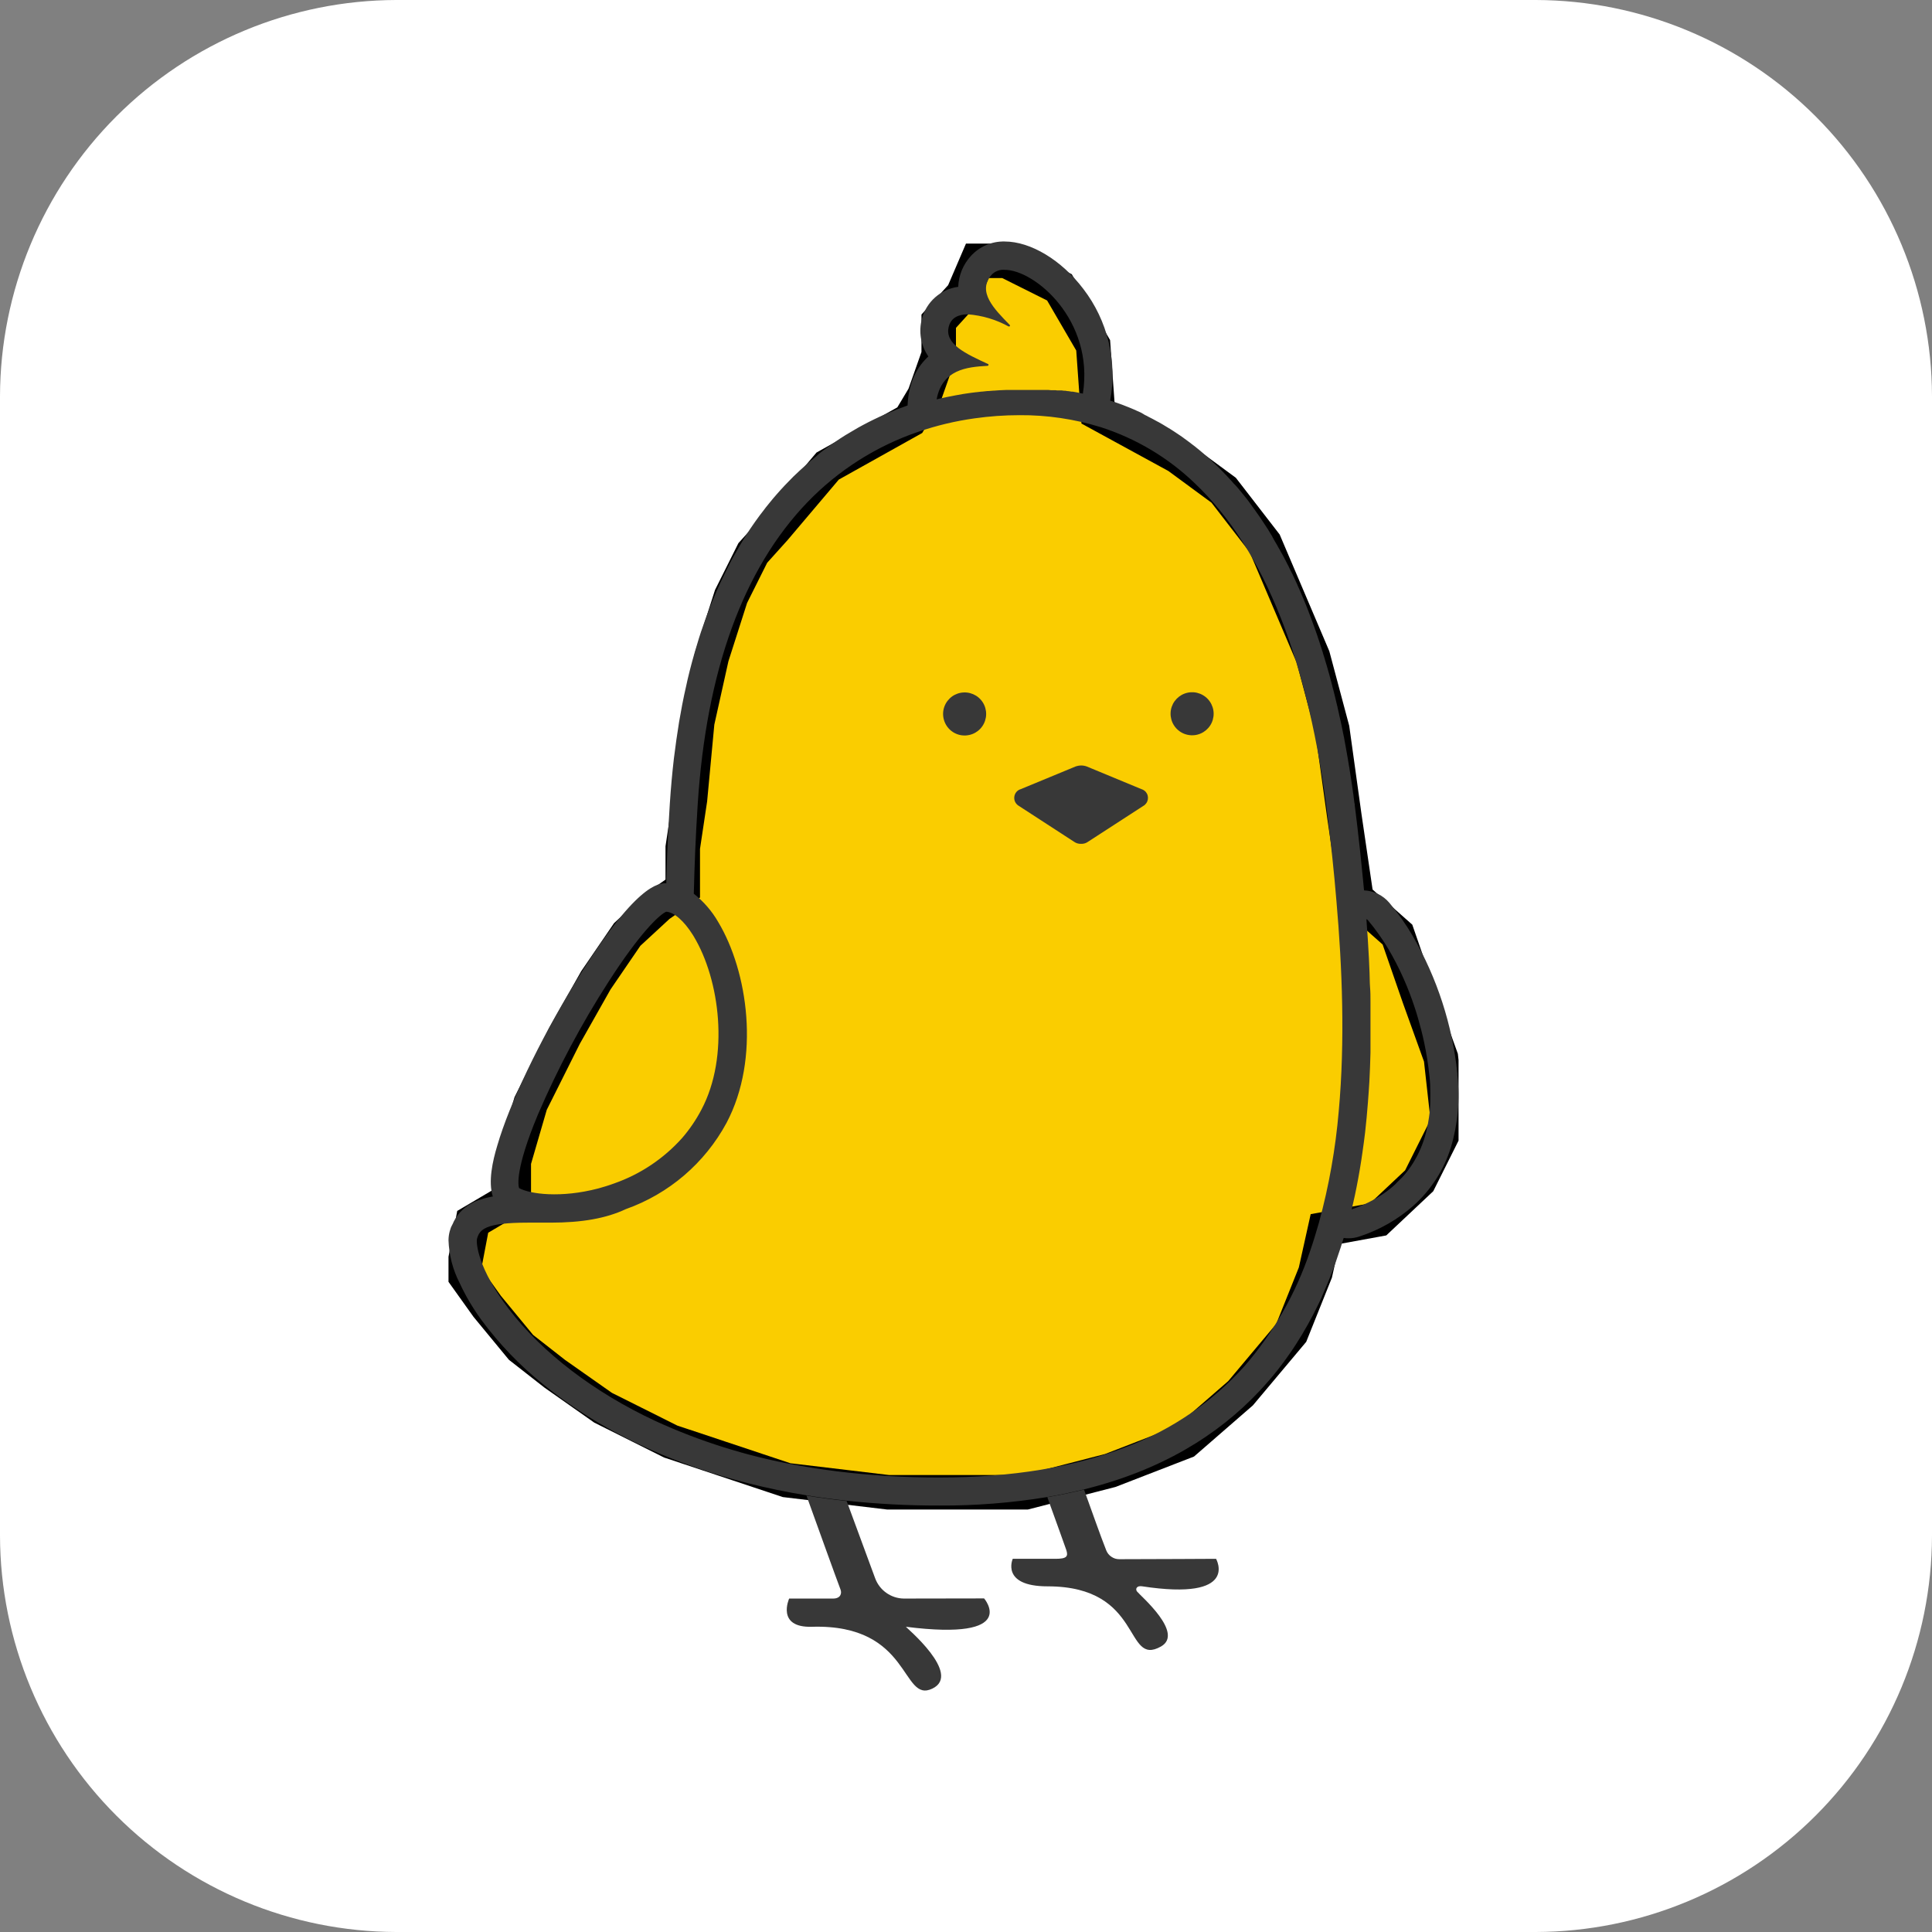 <svg width="56" height="56" viewBox="0 0 56 56" fill="none" xmlns="http://www.w3.org/2000/svg">
<rect x="0" y="0" width="56" height="56" fill="#808080" stroke="none"/>
<g clip-path="url(#clip0_2635_7138)">
<path fill-rule="evenodd" clip-rule="evenodd" d="M11.484 0H44.516C47.559 0.008 50.475 1.221 52.627 3.373C54.779 5.525 55.992 8.441 56 11.484V44.516C55.992 47.559 54.779 50.475 52.627 52.627C50.475 54.779 47.559 55.992 44.516 56H11.484C8.441 55.992 5.525 54.779 3.373 52.627C1.221 50.475 0.008 47.559 0 44.516L0 11.484C0.008 8.441 1.221 5.525 3.373 3.373C5.525 1.221 8.441 0.008 11.484 0Z" fill="white"/>
<g clip-path="url(#clip1_2635_7138)">
<path d="M28 56C43.464 56 56 43.464 56 28C56 12.536 43.464 0 28 0C12.536 0 0 12.536 0 28C0 43.464 12.536 56 28 56Z" fill="white"/>
</g>
<g clip-path="url(#clip2_2635_7138)">
<path d="M21.82 16.028L22.45 15.328L23.99 13.509L26.37 12.179L26.789 11.479L27.209 10.289V9.31L27.909 8.539L28.329 7.56H29.169L30.708 8.329L31.686 10.009L31.826 11.969L34.135 13.229L35.468 14.209L36.657 15.748L38.057 19.038L38.617 21.137L38.967 23.657L39.317 26.037L40.506 27.089L41.136 28.908L41.766 30.657L41.976 32.545L41.136 34.225L39.947 35.344L38.407 35.625L38.127 36.885L37.427 38.634L35.958 40.384L34.347 41.784L32.181 42.623L29.732 43.254H25.74L22.8 42.903L19.44 41.784L17.481 40.804L16.081 39.82L15.102 39.054L14.121 37.864L13.422 36.885L13.702 35.415L14.892 34.714V33.665L15.381 31.985L16.362 30.025L17.271 28.416L18.18 27.086L19.09 26.246L19.79 25.756V24.567L20 23.167L20.21 20.927L20.63 19.038L21.19 17.288L21.82 16.028Z" fill="#FACD00" stroke="black"/>
<path d="M42.243 31.165V31.123C42.099 29.714 41.657 28.351 40.947 27.125C40.749 26.787 40.523 26.466 40.27 26.167C40.179 26.06 40.067 25.973 39.941 25.911C39.815 25.849 39.678 25.814 39.537 25.808C39.53 25.725 39.522 25.636 39.513 25.551C39.463 25.02 39.407 24.501 39.348 23.997C39.332 23.871 39.318 23.749 39.303 23.622L39.269 23.353C39.271 23.325 39.267 23.297 39.258 23.27C39.251 23.21 39.243 23.15 39.235 23.09C39.233 23.056 39.228 23.022 39.221 22.989C39.213 22.935 39.205 22.881 39.198 22.824C39.192 22.767 39.188 22.755 39.183 22.721C39.177 22.686 39.167 22.616 39.159 22.563C39.15 22.51 39.149 22.496 39.144 22.462C39.135 22.407 39.126 22.353 39.117 22.296C39.115 22.266 39.11 22.236 39.102 22.206C39.092 22.141 39.082 22.076 39.071 22.014C39.069 21.995 39.066 21.976 39.061 21.957C39.047 21.875 39.033 21.792 39.017 21.709L39.005 21.642C38.993 21.583 38.984 21.524 38.973 21.467L38.959 21.385C38.949 21.334 38.939 21.284 38.927 21.235C38.916 21.186 38.915 21.172 38.909 21.14L38.88 21C38.873 20.969 38.866 20.938 38.86 20.908C38.854 20.877 38.84 20.811 38.828 20.768C38.816 20.725 38.816 20.71 38.81 20.681L38.773 20.522C38.771 20.499 38.766 20.476 38.758 20.454C38.741 20.38 38.723 20.306 38.705 20.233L38.697 20.197C38.681 20.136 38.668 20.074 38.652 20.015L38.63 19.938C38.62 19.892 38.607 19.845 38.596 19.797L38.573 19.715C38.561 19.671 38.549 19.632 38.539 19.586C38.528 19.539 38.523 19.529 38.515 19.503C38.506 19.477 38.491 19.42 38.48 19.377C38.469 19.333 38.463 19.322 38.456 19.294L38.416 19.162L38.396 19.089C38.379 19.033 38.361 18.977 38.343 18.924C38.345 18.911 38.342 18.899 38.334 18.89C38.313 18.824 38.293 18.76 38.272 18.695L38.252 18.631C38.236 18.588 38.222 18.544 38.208 18.501L38.183 18.425C38.169 18.387 38.157 18.348 38.143 18.309L38.115 18.232C38.107 18.205 38.089 18.158 38.075 18.12L38.048 18.045L38.006 17.931C37.998 17.908 37.988 17.885 37.98 17.861C37.971 17.837 37.947 17.779 37.931 17.734C37.928 17.715 37.921 17.698 37.911 17.682C37.889 17.623 37.865 17.566 37.843 17.508L37.822 17.458L37.771 17.334L37.743 17.269L37.699 17.164C37.689 17.14 37.677 17.118 37.668 17.094L37.624 16.996C37.614 16.972 37.604 16.95 37.594 16.926L37.549 16.829C37.539 16.807 37.529 16.785 37.518 16.762C37.506 16.74 37.485 16.695 37.471 16.66C37.456 16.625 37.452 16.622 37.442 16.603L37.371 16.462C37.366 16.451 37.361 16.44 37.356 16.429L37.289 16.299L37.261 16.243L37.212 16.149L37.178 16.086L37.13 16.003L37.097 15.941C37.081 15.914 37.066 15.886 37.049 15.859L37.016 15.797C36.998 15.769 36.982 15.742 36.966 15.714L36.933 15.656L36.875 15.551C36.875 15.537 36.86 15.525 36.853 15.512C36.825 15.468 36.798 15.423 36.77 15.373L36.741 15.326L36.687 15.244L36.651 15.19L36.601 15.113L36.564 15.059L36.516 14.986L36.478 14.931L36.427 14.86L36.391 14.808C36.373 14.782 36.354 14.757 36.335 14.731C36.317 14.706 36.314 14.702 36.303 14.687L36.221 14.572L36.196 14.538L36.133 14.455L36.095 14.408L36.043 14.342L36.002 14.293L35.952 14.231L35.911 14.182L35.861 14.122L35.82 14.076L35.759 14.014L35.723 13.972L35.654 13.897L35.624 13.865L35.542 13.774L35.504 13.736L35.448 13.677L35.407 13.637L35.354 13.582L35.312 13.54L35.259 13.489L35.217 13.449L35.163 13.397L35.123 13.359L35.062 13.303L35.028 13.273L34.934 13.19L34.9 13.162L34.799 13.074L34.742 13.027L34.699 12.993L34.646 12.949L34.603 12.916L34.547 12.874L34.504 12.84L34.446 12.797L34.406 12.767L34.323 12.707L34.288 12.68L34.216 12.63L34.174 12.602L34.117 12.564L34.074 12.535L34.018 12.498L33.974 12.47L33.919 12.435L33.875 12.409L33.818 12.374L33.776 12.349L33.709 12.308L33.678 12.29L33.582 12.235L33.544 12.216L33.482 12.182L33.44 12.159L33.383 12.129L33.338 12.106L33.283 12.078L33.241 12.054L33.184 12.027L33.072 11.96L33.036 11.944L32.939 11.901L32.909 11.886L32.84 11.857L32.8 11.84L32.74 11.815L32.697 11.798L32.641 11.776L32.598 11.759L32.54 11.736L32.499 11.721L32.438 11.699L32.399 11.685L32.294 11.649L32.203 11.619L32.179 11.612C32.283 11.048 32.268 10.469 32.134 9.911C32 9.354 31.751 8.831 31.402 8.376C30.769 7.539 29.874 7 29.121 7C28.937 6.995 28.754 7.031 28.585 7.103C28.416 7.176 28.265 7.284 28.141 7.42C27.917 7.665 27.787 7.982 27.774 8.314C27.527 8.346 27.295 8.452 27.108 8.617C26.921 8.781 26.787 8.998 26.723 9.239C26.673 9.423 26.663 9.617 26.695 9.806C26.727 9.994 26.8 10.174 26.909 10.332C26.607 10.612 26.336 11.047 26.306 11.753C25.865 11.907 25.436 12.094 25.024 12.314C24.928 12.364 24.835 12.417 24.744 12.472L24.507 12.612C24.45 12.647 24.393 12.684 24.335 12.722C24.163 12.835 23.993 12.956 23.822 13.086C23.765 13.13 23.71 13.177 23.657 13.227C23.552 13.31 23.448 13.399 23.345 13.491C23.241 13.583 23.11 13.704 22.993 13.817C22.828 13.982 22.67 14.148 22.513 14.328C22.438 14.411 22.363 14.504 22.289 14.595C22.215 14.686 22.174 14.735 22.119 14.812L22.023 14.936C21.932 15.059 21.842 15.186 21.754 15.316C21.666 15.446 21.564 15.608 21.474 15.761C21.407 15.873 21.342 15.986 21.277 16.103C21.229 16.185 21.181 16.277 21.136 16.367C21.054 16.533 20.965 16.707 20.882 16.887C20.725 17.224 20.578 17.582 20.442 17.961C20.359 18.192 20.277 18.431 20.205 18.68C20.154 18.845 20.105 19.015 20.058 19.189C20.011 19.362 19.971 19.524 19.93 19.696C19.918 19.748 19.905 19.802 19.894 19.861C19.852 20.044 19.811 20.233 19.775 20.421C19.743 20.586 19.713 20.754 19.684 20.924C19.629 21.265 19.578 21.619 19.533 21.986C19.484 22.406 19.445 22.843 19.415 23.297C19.398 23.551 19.384 23.801 19.371 24.041C19.359 24.28 19.348 24.525 19.338 24.761C19.329 24.997 19.321 25.226 19.314 25.452V25.601C19.096 25.601 18.432 25.601 16.655 28.507C15.629 30.188 14.769 31.987 14.415 33.202C14.275 33.662 14.147 34.253 14.285 34.683H14.271L14.201 34.697L14.17 34.704L14.106 34.718L14.076 34.726L14.008 34.744L13.985 34.752C13.956 34.76 13.927 34.77 13.899 34.781H13.885L13.814 34.809L13.788 34.82L13.732 34.845L13.705 34.859L13.651 34.889L13.627 34.901L13.557 34.946C13.533 34.962 13.509 34.98 13.487 34.998L13.468 35.013L13.422 35.053L13.399 35.075L13.336 35.138C13.322 35.154 13.307 35.172 13.293 35.19L13.28 35.206C13.262 35.23 13.244 35.254 13.226 35.279L13.216 35.297C13.203 35.317 13.19 35.338 13.179 35.359C13.175 35.369 13.169 35.378 13.164 35.386C13.153 35.406 13.143 35.425 13.136 35.446C13.132 35.457 13.127 35.467 13.121 35.477L13.079 35.559L13.067 35.589C13.056 35.621 13.045 35.654 13.035 35.69C13.024 35.73 13.016 35.772 13.01 35.813C13.004 35.858 13 35.904 13 35.95C13.015 36.379 13.124 36.799 13.319 37.181C13.441 37.446 13.581 37.701 13.739 37.945C13.809 38.052 13.879 38.16 13.961 38.269C14.472 38.959 15.069 39.581 15.738 40.119C15.943 40.288 16.159 40.453 16.387 40.615C16.789 40.903 17.207 41.168 17.639 41.409C19.143 42.249 21.046 42.963 23.378 43.343C23.751 43.404 24.14 43.456 24.543 43.499C25.433 43.594 26.329 43.641 27.225 43.639C28.275 43.645 29.323 43.562 30.359 43.392C30.728 43.329 31.082 43.252 31.423 43.17C33.636 42.623 35.288 41.619 36.511 40.315C36.564 40.259 36.617 40.201 36.667 40.144C36.75 40.052 36.83 39.958 36.909 39.864L37.032 39.712C37.154 39.556 37.27 39.399 37.382 39.237C37.443 39.149 37.504 39.06 37.562 38.969C37.811 38.582 38.035 38.18 38.233 37.764C38.283 37.659 38.333 37.554 38.373 37.447C38.404 37.378 38.433 37.307 38.463 37.241C38.524 37.093 38.584 36.944 38.64 36.793C38.681 36.686 38.723 36.577 38.758 36.462C38.793 36.363 38.826 36.264 38.859 36.163L38.947 35.883C38.993 35.889 39.04 35.893 39.087 35.892C39.199 35.893 39.311 35.874 39.417 35.836C39.992 35.647 40.521 35.344 40.974 34.943C41.48 34.489 41.854 33.907 42.055 33.257C42.258 32.58 42.322 31.868 42.243 31.165ZM28.625 10.604C28.631 10.604 28.637 10.602 28.642 10.598C28.645 10.596 28.647 10.593 28.649 10.591C28.651 10.588 28.652 10.585 28.652 10.581C28.654 10.575 28.654 10.569 28.652 10.563C28.651 10.56 28.649 10.558 28.646 10.556C28.644 10.554 28.641 10.552 28.638 10.551C28.006 10.257 27.362 9.973 27.503 9.459C27.57 9.21 27.782 9.111 28.053 9.111C28.468 9.142 28.872 9.263 29.236 9.463C29.241 9.465 29.245 9.465 29.25 9.463C29.255 9.464 29.26 9.462 29.265 9.459C29.269 9.456 29.272 9.452 29.274 9.447C29.276 9.442 29.276 9.436 29.274 9.431C29.274 9.426 29.271 9.421 29.267 9.418C28.809 8.948 28.314 8.453 28.745 7.961C28.793 7.911 28.852 7.873 28.917 7.849C28.982 7.825 29.052 7.815 29.121 7.821C29.996 7.821 31.721 9.283 31.388 11.409L31.347 11.401L31.292 11.39L31.251 11.381L31.193 11.37L31.092 11.352H31.059L30.967 11.337H30.949L30.872 11.325H30.838L30.777 11.317H30.646L30.589 11.31H30.46L30.386 11.303H29.169L28.989 11.311H28.977L28.812 11.323H28.793L28.64 11.335H28.615L28.465 11.351H28.448L28.298 11.369H28.288L28.134 11.388L27.924 11.419L27.71 11.457L27.653 11.468C27.513 11.493 27.386 11.521 27.247 11.551L27.179 11.568L27.149 11.575C27.311 10.713 28.016 10.637 28.625 10.604ZM15.589 32.313C16.164 30.974 16.848 29.686 17.636 28.461C18.555 27.032 19.092 26.545 19.276 26.444C19.287 26.436 19.299 26.431 19.311 26.427C19.537 26.438 19.829 26.695 20.084 27.102C20.092 27.117 20.102 27.131 20.11 27.145C20.864 28.397 21.152 30.617 20.33 32.166C20.176 32.46 19.988 32.736 19.771 32.987C19.238 33.582 18.564 34.034 17.811 34.299C17.64 34.362 17.48 34.41 17.345 34.447C16.256 34.733 15.361 34.612 15.046 34.437C15.02 34.364 14.927 33.902 15.589 32.313ZM38.804 32.209C38.711 33.297 38.52 34.375 38.233 35.429C38.15 35.715 38.067 35.995 37.972 36.269C37.561 37.492 36.915 38.623 36.071 39.6C35.139 40.634 33.976 41.432 32.676 41.929C31.158 42.524 29.329 42.826 27.236 42.826C26.233 42.829 25.23 42.768 24.235 42.644C23.841 42.594 23.451 42.534 23.07 42.464C21.662 42.212 20.292 41.783 18.992 41.186C17.221 40.359 15.713 39.208 14.745 37.938C13.852 36.769 13.794 36.026 13.827 35.905C13.901 35.642 14.056 35.439 15.291 35.439H15.957C16.874 35.439 17.571 35.314 18.14 35.047C19.389 34.604 20.428 33.714 21.058 32.549C22.05 30.675 21.675 28.15 20.817 26.724C20.636 26.409 20.395 26.131 20.11 25.905C20.13 25.111 20.162 24.259 20.221 23.349C20.468 19.444 21.543 16.487 23.411 14.55C24.303 13.627 25.403 12.929 26.619 12.515C27.149 12.333 27.695 12.203 28.25 12.126C28.681 12.065 29.116 12.034 29.552 12.034C30.351 12.028 31.147 12.146 31.91 12.383C32.93 12.711 33.862 13.267 34.634 14.01C36.65 15.923 37.946 19.189 38.489 23.718C38.578 24.457 38.667 25.264 38.737 26.115C38.905 28.033 38.99 30.168 38.804 32.209ZM41.457 31.939C41.455 32.09 41.443 32.24 41.42 32.39C41.401 32.531 41.373 32.671 41.338 32.81C41.258 33.137 41.125 33.449 40.944 33.734C40.873 33.845 40.795 33.951 40.709 34.051C40.668 34.101 40.624 34.147 40.577 34.191C40.53 34.233 40.481 34.285 40.437 34.332C40.392 34.378 40.342 34.414 40.296 34.455C40.15 34.571 39.994 34.675 39.831 34.766C39.726 34.824 39.617 34.877 39.51 34.925C39.403 34.973 39.292 35.016 39.179 35.053C39.212 34.922 39.24 34.789 39.27 34.657C39.341 34.322 39.403 33.985 39.456 33.643C39.468 33.566 39.48 33.489 39.49 33.411C39.519 33.216 39.545 33.017 39.569 32.818C39.584 32.678 39.598 32.538 39.612 32.399C39.626 32.259 39.638 32.118 39.648 31.979C39.665 31.769 39.679 31.559 39.692 31.349C39.699 31.208 39.706 31.069 39.711 30.929C39.716 30.789 39.721 30.649 39.724 30.509V29.037C39.724 28.898 39.724 28.758 39.712 28.617C39.701 28.477 39.703 28.338 39.697 28.198C39.691 28.057 39.686 27.918 39.679 27.777C39.66 27.397 39.634 27.019 39.606 26.646H39.62C39.632 26.654 39.642 26.664 39.651 26.675C39.755 26.797 39.858 26.929 39.957 27.07C40.032 27.176 40.105 27.286 40.178 27.401L40.249 27.518C40.409 27.789 40.553 28.07 40.681 28.358C40.745 28.498 40.806 28.651 40.864 28.803C40.951 29.03 41.029 29.264 41.099 29.503C41.167 29.738 41.23 29.977 41.28 30.218C41.349 30.541 41.4 30.869 41.434 31.198C41.444 31.28 41.45 31.363 41.454 31.446C41.458 31.623 41.461 31.784 41.457 31.939Z" fill="#383838"/>
<path d="M26.194 46.335C26.013 46.332 25.837 46.274 25.69 46.169C25.542 46.065 25.43 45.918 25.367 45.748L24.541 43.508C24.14 43.464 23.752 43.412 23.376 43.352C23.759 44.415 24.23 45.723 24.363 46.073C24.407 46.189 24.363 46.335 24.147 46.335H22.874C22.874 46.335 22.489 47.184 23.535 47.153C26.429 47.066 26.114 49.385 27.025 48.945C27.901 48.525 26.233 47.151 26.259 47.153C29.589 47.573 28.525 46.331 28.525 46.331C28.525 46.331 26.83 46.335 26.194 46.335Z" fill="#383838"/>
<path d="M32.444 45.194C32.362 45.195 32.282 45.171 32.215 45.124C32.147 45.079 32.095 45.014 32.065 44.938C31.912 44.555 31.624 43.739 31.421 43.176C31.079 43.258 30.721 43.334 30.357 43.397C30.576 44.004 30.881 44.846 30.907 44.927C30.967 45.113 30.924 45.183 30.595 45.183H29.355C29.355 45.183 28.997 45.981 30.366 45.981C33.157 45.981 32.575 48.327 33.649 47.726C34.335 47.342 33.062 46.261 32.959 46.132C32.9 46.059 32.947 45.957 33.099 45.979C35.95 46.415 35.248 45.183 35.248 45.183C35.248 45.183 33.281 45.194 32.444 45.194Z" fill="#383838"/>
<path d="M28.103 21.302C28.224 21.274 28.333 21.21 28.417 21.12C28.501 21.03 28.556 20.916 28.576 20.794C28.596 20.673 28.579 20.548 28.528 20.435C28.477 20.323 28.393 20.228 28.288 20.163C28.183 20.099 28.061 20.066 27.938 20.071C27.814 20.075 27.695 20.116 27.595 20.188C27.495 20.261 27.418 20.361 27.375 20.477C27.332 20.592 27.324 20.718 27.353 20.838C27.372 20.918 27.406 20.993 27.454 21.06C27.502 21.126 27.562 21.183 27.632 21.226C27.702 21.269 27.779 21.298 27.86 21.311C27.941 21.324 28.024 21.321 28.103 21.302Z" fill="#383838"/>
<path d="M34.883 21.219C34.987 21.154 35.071 21.06 35.122 20.948C35.173 20.835 35.19 20.71 35.17 20.588C35.15 20.467 35.094 20.353 35.01 20.263C34.926 20.173 34.817 20.11 34.697 20.081C34.577 20.053 34.451 20.061 34.335 20.104C34.22 20.147 34.12 20.224 34.047 20.324C33.975 20.424 33.934 20.543 33.93 20.667C33.926 20.79 33.958 20.912 34.023 21.017C34.066 21.087 34.122 21.147 34.189 21.195C34.255 21.243 34.331 21.278 34.411 21.296C34.491 21.315 34.573 21.318 34.654 21.305C34.735 21.292 34.813 21.263 34.883 21.219Z" fill="#383838"/>
<path d="M33.084 22.873L31.503 22.218C31.451 22.198 31.395 22.188 31.338 22.188C31.282 22.189 31.226 22.199 31.173 22.218L29.589 22.873C29.539 22.887 29.495 22.916 29.461 22.955C29.427 22.995 29.406 23.045 29.4 23.097C29.394 23.149 29.403 23.202 29.427 23.249C29.451 23.295 29.488 23.334 29.533 23.36L31.136 24.401C31.194 24.442 31.265 24.462 31.336 24.459C31.406 24.462 31.476 24.442 31.533 24.401L33.139 23.36C33.174 23.341 33.203 23.314 33.225 23.282C33.248 23.25 33.263 23.213 33.27 23.175C33.277 23.136 33.276 23.097 33.266 23.059C33.256 23.021 33.237 22.985 33.212 22.955C33.178 22.916 33.134 22.888 33.084 22.873Z" fill="#383838"/>
</g>
</g>
<defs>
<clipPath id="clip0_2635_7138">
<rect width="56" height="56" fill="white"/>
</clipPath>
<clipPath id="clip1_2635_7138">
<rect width="56" height="56" fill="white"/>
</clipPath>
<clipPath id="clip2_2635_7138">
<rect width="29.277" height="42" fill="white" transform="translate(13 7)"/>
</clipPath>
</defs>
</svg>
